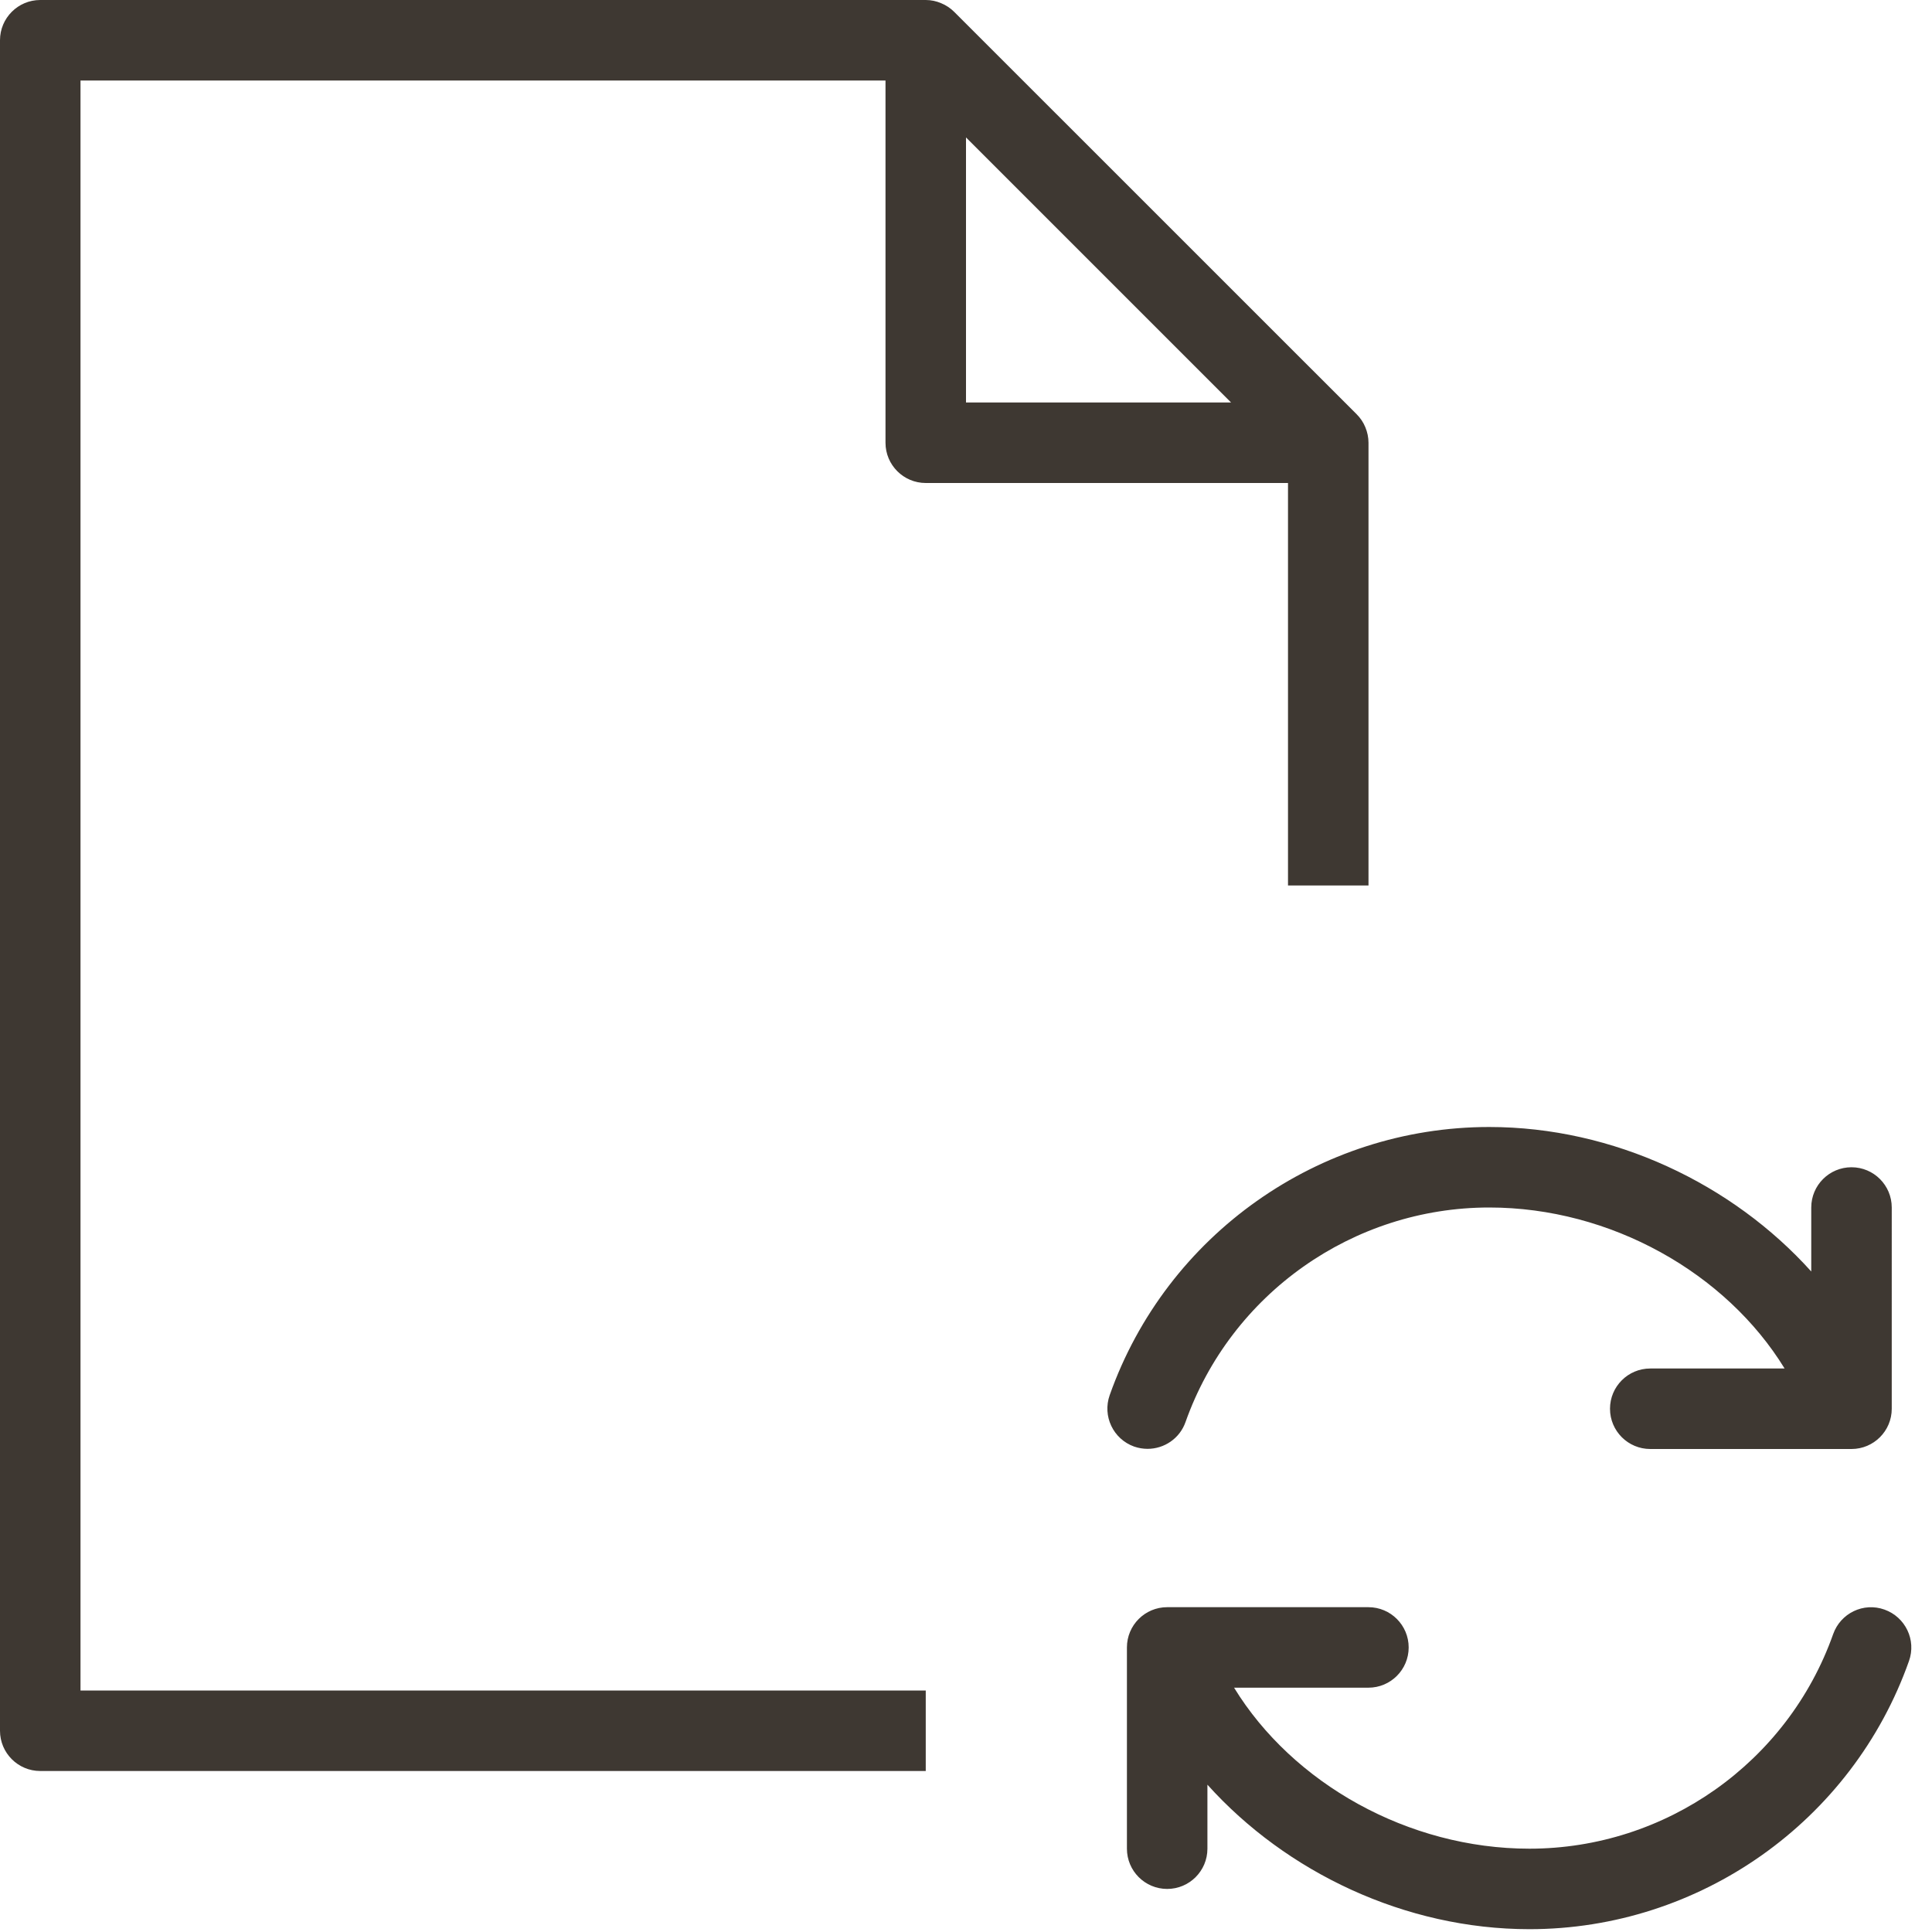 <svg xmlns:xlink="http://www.w3.org/1999/xlink" xmlns="http://www.w3.org/2000/svg" contentScriptType="text/ecmascript" zoomAndPan="magnify" contentStyleType="text/css" id="Outline_Version" enable-background="new 0 0 24 24" version="1.1" xml:space="preserve" width="24px" preserveAspectRatio="xMidYMid meet" viewBox="0 0 24 24" height="24px" x="0px" y="0px">
    <g fill="#3e3832">
        <path d="M11.5,6H16v5h1V5.5c0-0.066-0.014-0.132-0.039-0.192c-0.025-0.062-0.062-0.116-0.108-0.162l-4.999-4.998   c-0.046-0.046-0.101-0.083-0.162-0.108C11.632,0.014,11.567,0,11.5,0h-11C0.224,0,0,0.224,0,0.5v21C0,21.776,0.224,22,0.5,22h11v-1   H1V1h10v4.5C11,5.776,11.224,6,11.5,6z M12,1.707L15.293,5H12V1.707z" />
        <path d="M14.256,17.998c0.206,0,0.399-0.128,0.471-0.333C15.292,16.071,16.808,15,18.5,15c1.507,0,2.941,0.812,3.669,2H20.5   c-0.276,0-0.5,0.224-0.5,0.5s0.224,0.5,0.5,0.5H23c0.276,0,0.5-0.224,0.5-0.5V15c0-0.276-0.224-0.5-0.5-0.5s-0.5,0.224-0.5,0.5   v0.795C21.521,14.706,20.042,14,18.5,14c-2.115,0-4.01,1.339-4.715,3.331c-0.092,0.261,0.044,0.546,0.304,0.639   C14.144,17.989,14.201,17.998,14.256,17.998z" />
        <path d="M23.41,19.995c-0.262-0.094-0.546,0.045-0.638,0.305c-0.564,1.594-2.081,2.665-3.773,2.665c-1.507,0-2.941-0.812-3.669-2   h1.669c0.276,0,0.5-0.224,0.5-0.5s-0.224-0.5-0.5-0.5h-2.5c-0.276,0-0.5,0.224-0.5,0.5v2.5c0,0.276,0.224,0.5,0.5,0.5   s0.5-0.224,0.5-0.5V22.17c0.979,1.089,2.458,1.795,4,1.795c2.115,0,4.01-1.339,4.715-3.331   C23.807,20.373,23.67,20.088,23.41,19.995z" />
    </g>
</svg>
